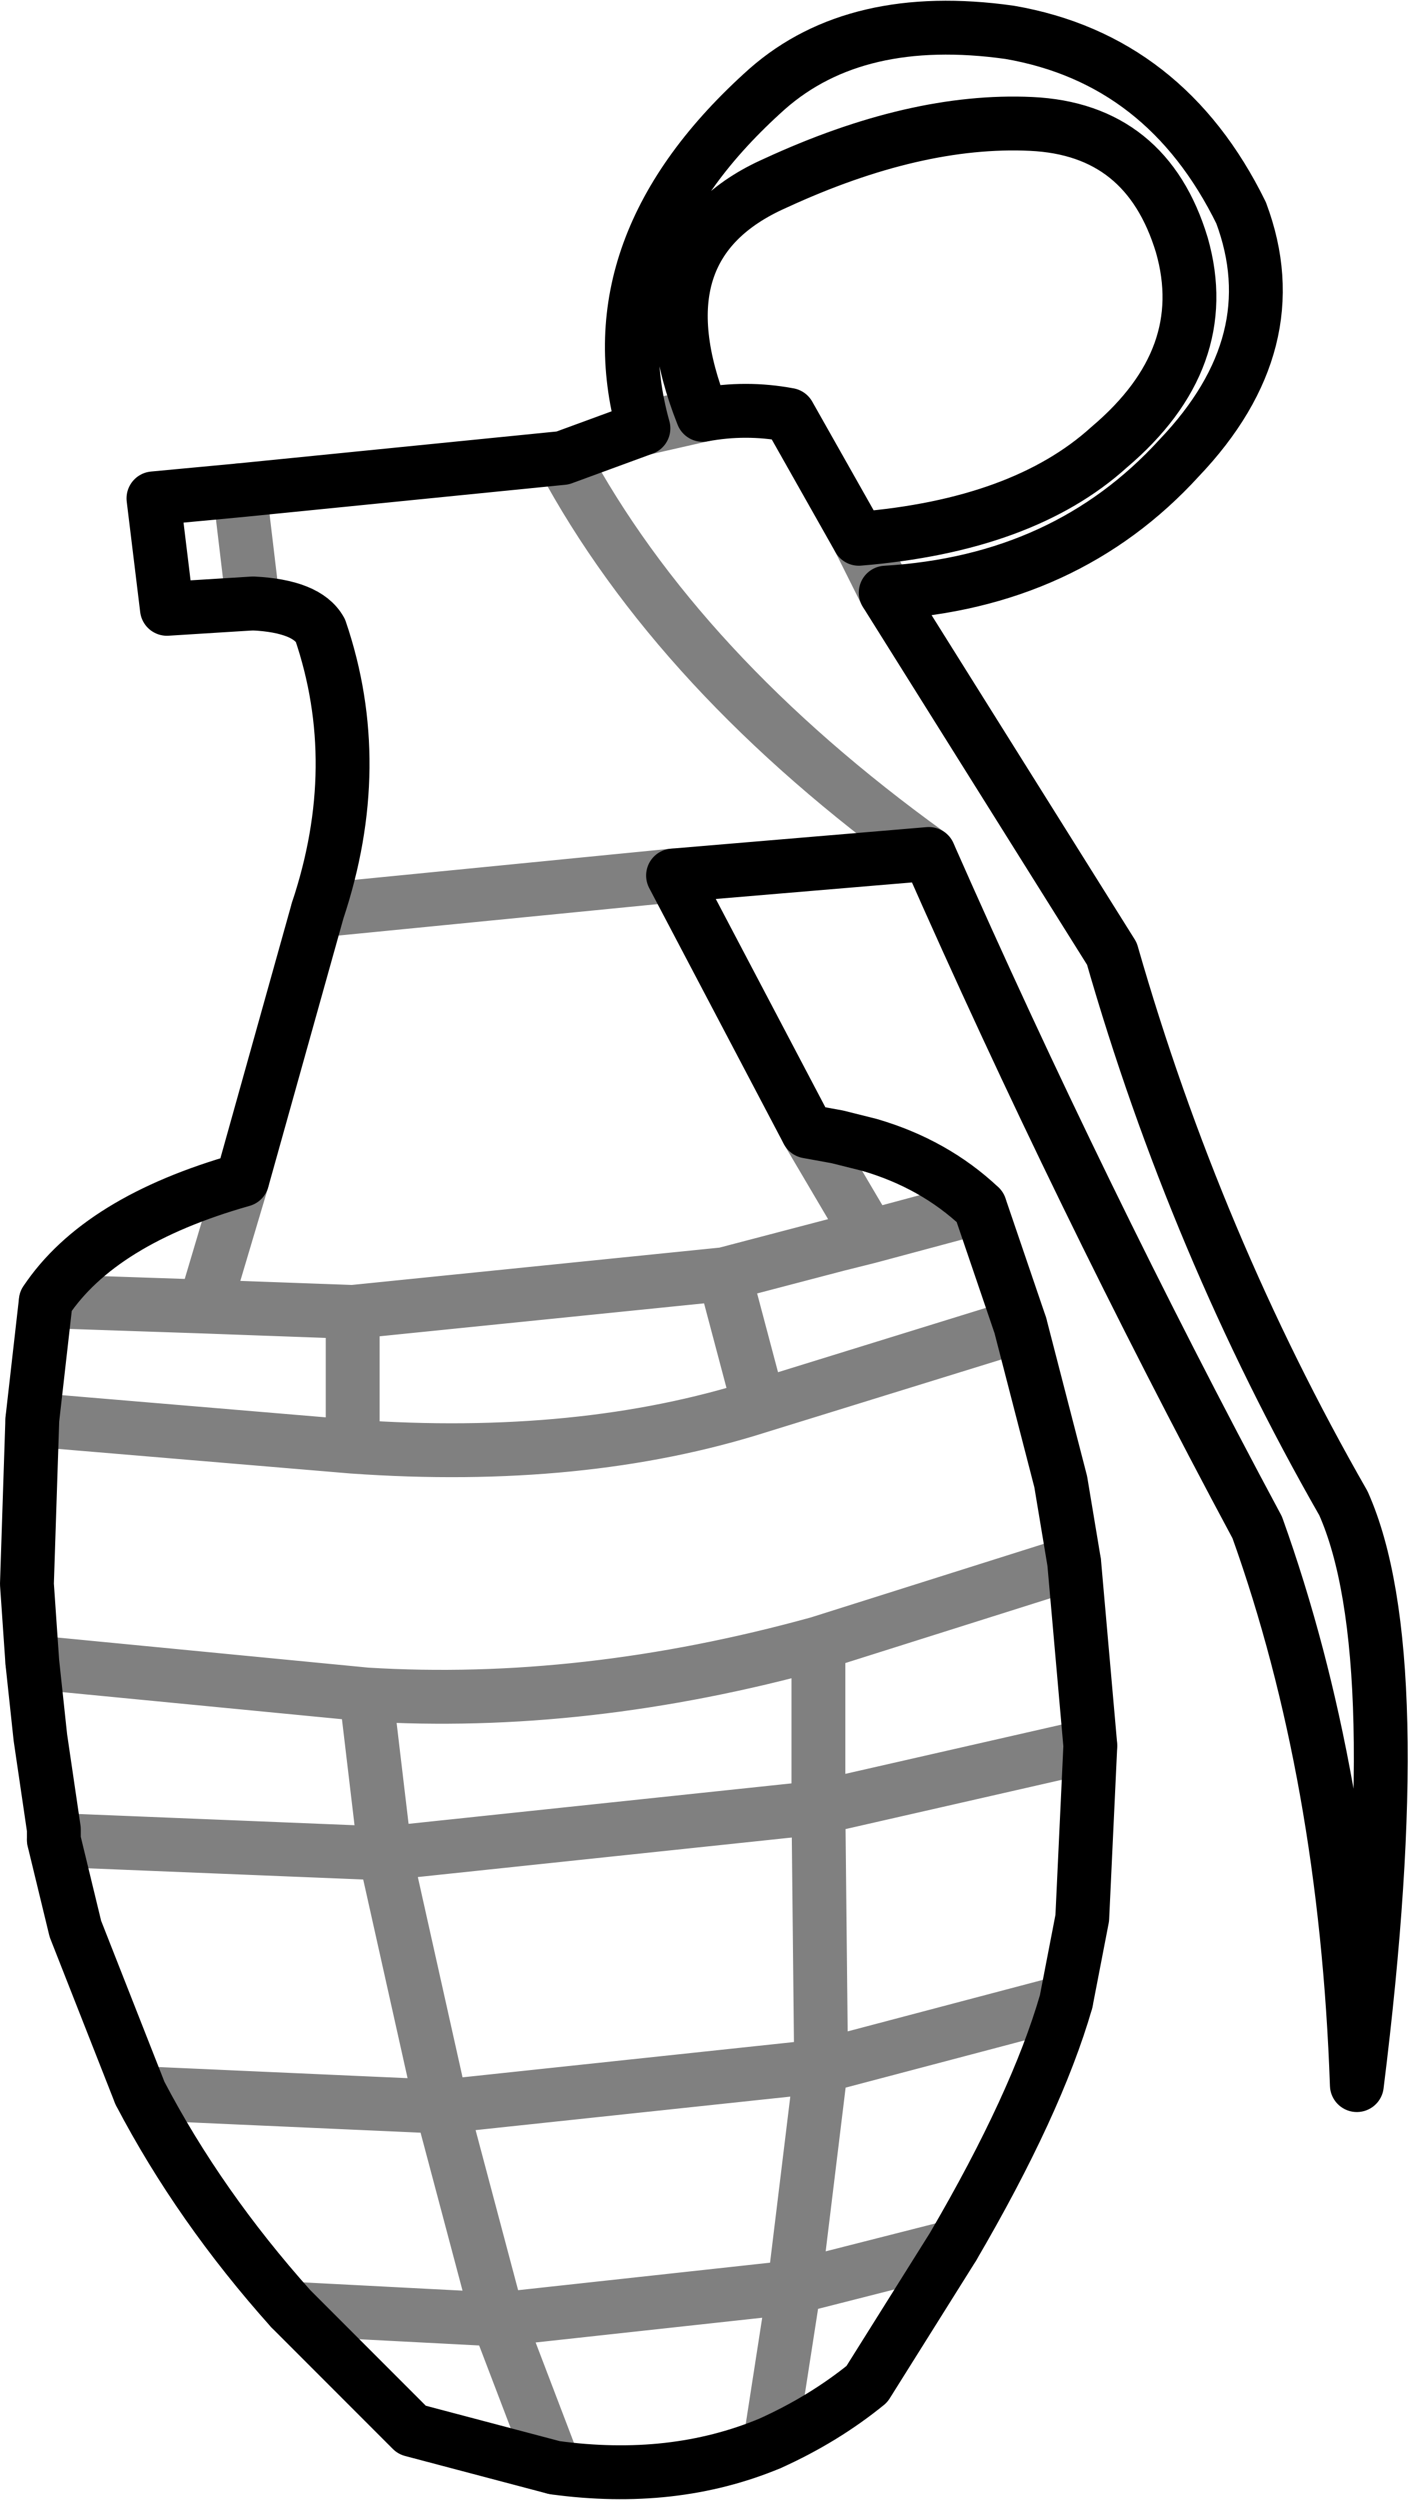 <?xml version="1.0" encoding="UTF-8" standalone="no"?>
<svg xmlns:xlink="http://www.w3.org/1999/xlink" height="46.4px" width="26.15px" xmlns="http://www.w3.org/2000/svg">
  <g transform="matrix(1.0, 0.0, 0.0, 1.0, -420.75, -290.4)">
    <path d="M435.15 293.8 Q432.55 294.95 433.8 298.1 434.6 297.95 435.4 298.1 L436.7 300.4 Q439.75 300.15 441.35 298.7 443.3 297.05 442.7 294.95 442.05 292.8 439.9 292.7 437.75 292.6 435.15 293.8 M443.8 294.35 Q444.7 296.75 442.65 298.9 440.55 301.2 437.2 301.4 L441.4 308.1 Q442.95 313.5 445.7 318.3 446.95 321.1 445.95 329.1 445.75 323.35 444.1 318.75 440.8 312.6 438.0 306.25 L433.25 306.65 435.75 311.4 436.3 311.5 436.9 311.65 Q438.1 312.0 438.95 312.8 L439.7 315.0 440.45 317.9 440.7 319.4 441.0 322.8 440.85 326.0 440.55 327.55 Q440.0 329.45 438.45 332.1 L436.85 334.65 Q436.05 335.3 435.05 335.75 433.25 336.5 431.05 336.2 L428.4 335.5 426.15 333.25 Q424.45 331.35 423.35 329.25 L422.15 326.2 421.75 324.55 421.75 324.35 421.5 322.65 421.35 321.25 421.25 319.8 421.35 316.75 421.6 314.55 Q422.6 313.05 425.25 312.3 L426.65 307.3 Q427.55 304.6 426.7 302.1 426.45 301.65 425.45 301.6 L423.85 301.7 423.6 299.65 425.2 299.5 431.2 298.9 432.7 298.35 Q431.75 294.95 435.0 292.05 436.65 290.6 439.5 291.0 442.4 291.5 443.8 294.35" fill="none" stroke="#000000" stroke-linecap="round" stroke-linejoin="round" stroke-width="1.0"/>
    <path d="M437.2 301.4 L436.7 300.4 M433.25 306.65 L426.65 307.3 M433.8 298.1 L432.7 298.35 M434.85 316.5 L434.2 314.05 427.3 314.75 427.3 317.25 Q431.55 317.55 434.85 316.5 L439.7 315.0 M435.75 311.4 L436.9 313.35 438.95 312.8 M436.9 313.35 L436.3 313.5 434.2 314.05 M440.7 319.4 L435.95 320.9 435.95 323.95 441.0 322.8 M438.0 306.25 Q433.35 302.9 431.2 298.9 M421.6 314.55 L424.55 314.65 425.25 312.3 M440.55 327.55 L436.0 328.75 435.5 332.85 438.45 332.1 M435.95 323.95 L427.9 324.8 428.95 329.5 436.0 328.75 435.95 323.95 M426.15 333.25 L430.0 333.45 428.95 329.5 423.35 329.25 M421.75 324.55 L427.9 324.8 427.55 321.85 421.35 321.25 M435.05 335.75 L435.5 332.85 430.0 333.45 431.05 336.2 M435.95 320.9 Q431.6 322.1 427.55 321.85 M424.55 314.65 L427.3 314.75 M427.3 317.25 L421.35 316.75 M425.45 301.6 L425.2 299.5" fill="none" stroke="#000000" stroke-linecap="round" stroke-linejoin="round" stroke-opacity="0.498" stroke-width="1.0"/>
  </g>
</svg>
